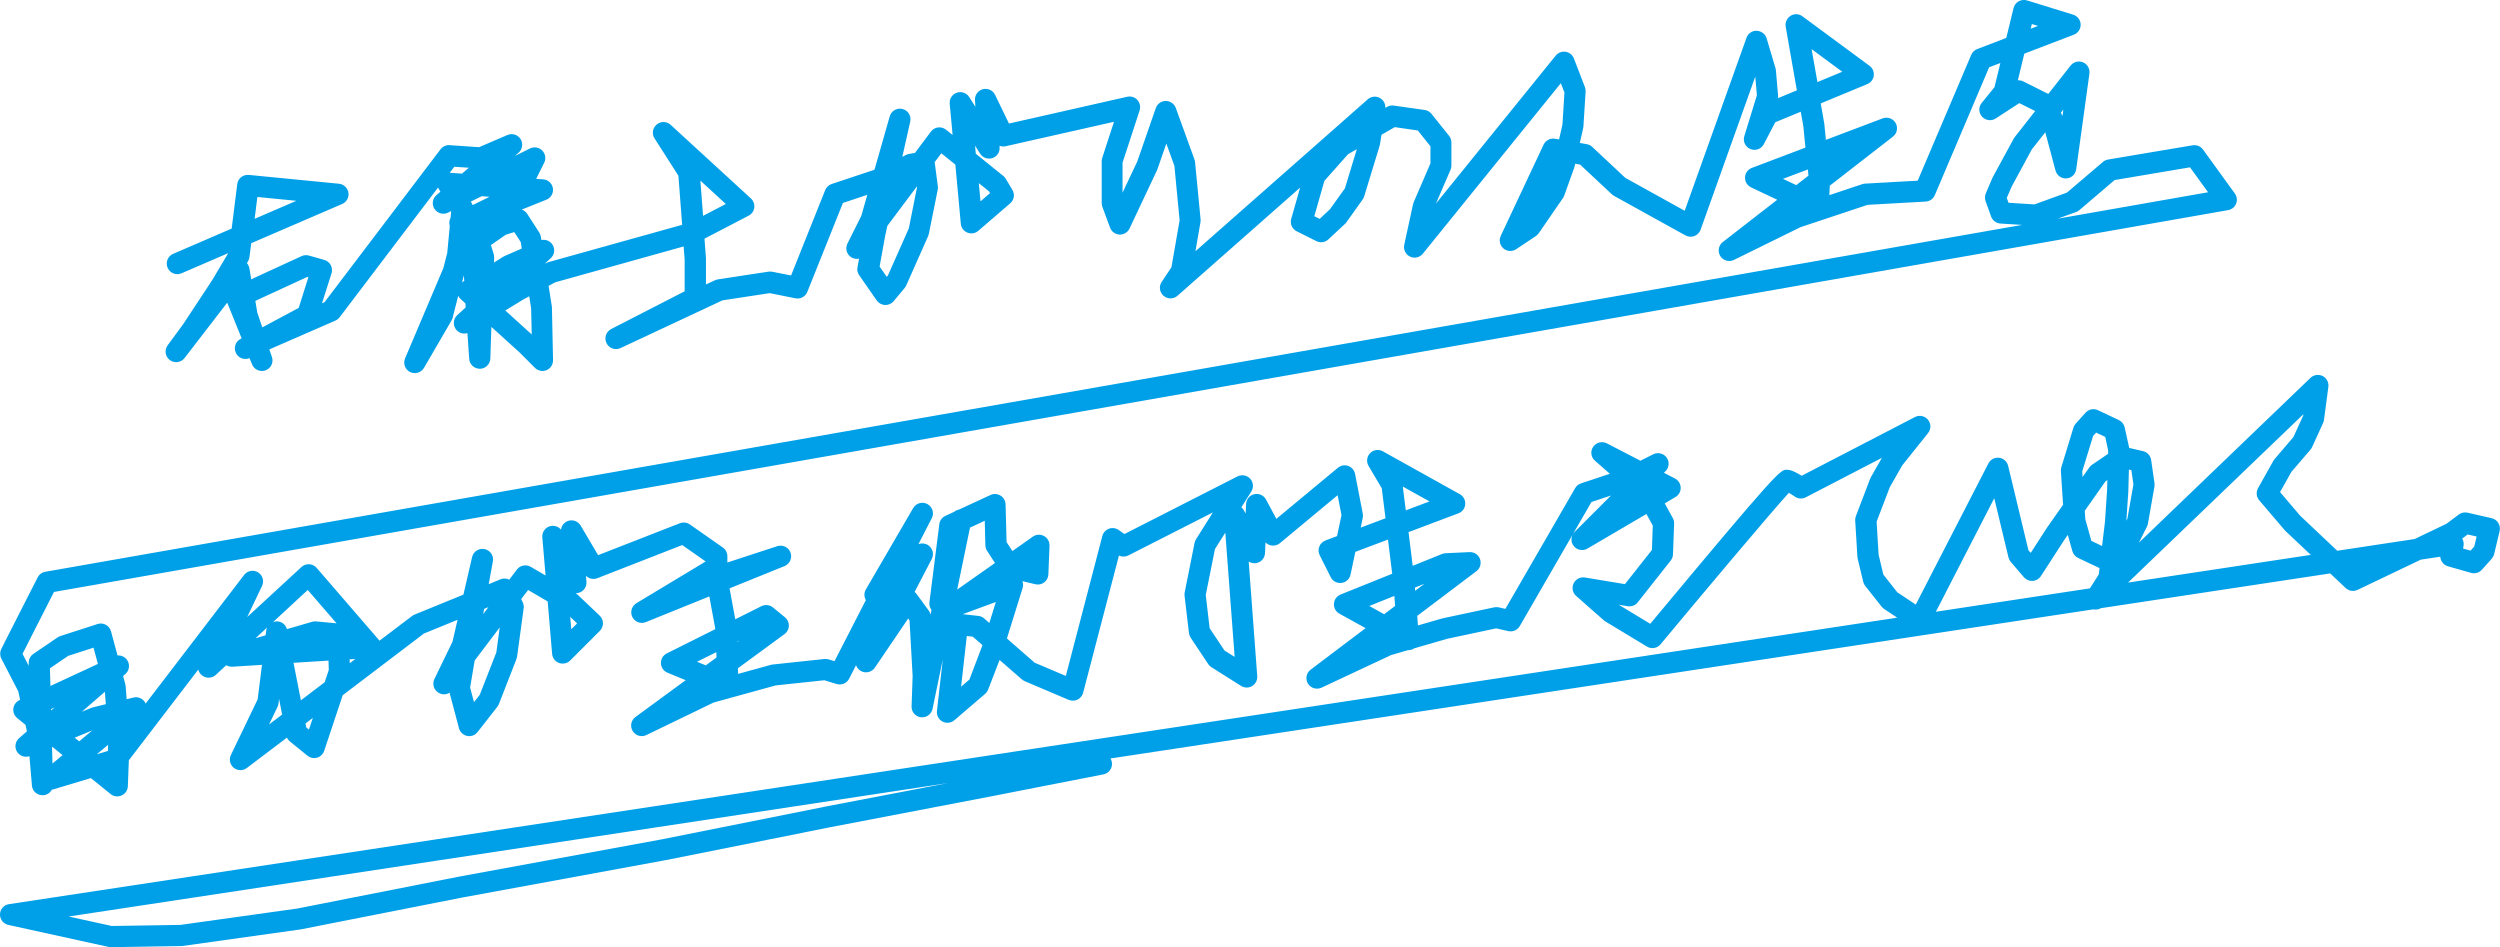 <?xml version="1.0" encoding="UTF-8"?>
<svg id="_レイヤー_2" data-name="レイヤー 2" xmlns="http://www.w3.org/2000/svg" viewBox="0 0 353.95 134.1">
  <defs>
    <style>
      .cls-1 {
        fill: #00a0e9;
        stroke-width: 0px;
      }
    </style>
  </defs>
  <g id="_レイヤー_4" data-name="レイヤー 4">
    <path class="cls-1" d="M15.67,134.1c-.11,0-.22-.01-.32-.04l-14.17-3.11c-.71-.16-1.2-.79-1.18-1.51.02-.72.56-1.33,1.27-1.43l267.34-40.56-1.85-1.23c-.13-.09-.25-.2-.35-.32l-2.34-2.96c-.13-.17-.23-.37-.28-.58l-.78-3.27c-.02-.08-.03-.17-.04-.26l-.31-5.14c-.01-.21.02-.43.1-.63l2.02-5.29c.03-.07.06-.14.1-.21l1.56-2.74-10.78,5.59c-.49.26-1.09.22-1.55-.1-.27-.19-.57-.38-.84-.54-2.55,2.79-12.13,14.19-18.17,21.45-.47.57-1.29.71-1.93.32l-5.92-3.58c-.08-.05-.15-.1-.21-.16l-3.89-3.43c-.5-.44-.65-1.16-.36-1.77.29-.61.95-.95,1.6-.84l5.67.94,3.82-4.84.12-3.45-.9-1.64-8.35,4.9c-.65.38-1.49.22-1.95-.38-.46-.6-.41-1.44.13-1.98l5.16-5.16-2.77.92-10.15,17.57c-.33.57-.99.86-1.64.71l-1.7-.39-6.94,1.48-4.66,1.35-.03.02c-.26.17-.55.25-.86.24l-2.38.69-9.86,4.62c-.7.32-1.53.07-1.92-.58-.4-.66-.23-1.51.38-1.97l7.78-5.88-3.71-2.05c-.51-.28-.81-.83-.77-1.41s.4-1.08.94-1.3l7.31-2.94-.6-4.84-4.62,1.74-.68,3.22c-.13.62-.64,1.1-1.28,1.18-.62.08-1.25-.25-1.53-.82l-1.56-3.11c-.19-.38-.21-.82-.05-1.22.15-.4.47-.71.87-.86l1.64-.62.63-2.97-.55-2.82-8.17,6.79c-.35.29-.8.41-1.25.32-.31-.06-.58-.21-.79-.43l-.07,1.52c-.03.68-.51,1.25-1.17,1.4-.4.09-.81,0-1.14-.2l1.21,16.22c.04.57-.24,1.11-.72,1.4-.48.29-1.09.29-1.57-.02l-4.2-2.65c-.18-.11-.33-.26-.45-.44l-2.49-3.74c-.13-.2-.21-.42-.24-.66l-.62-5.29c-.02-.16-.01-.31.02-.47l1.4-7.01c.04-.18.1-.35.2-.5l2.39-3.8-11.97,6.09c-.42.21-.91.22-1.33.02l-5.07,19.42c-.11.42-.4.78-.79.97-.39.19-.85.2-1.25.04l-6.23-2.65c-.15-.06-.28-.15-.4-.25l-3.16-2.75-1.62,4.19c-.09.23-.23.44-.42.6l-4.36,3.74c-.47.4-1.13.47-1.68.19-.54-.29-.86-.88-.79-1.49l.83-7.33-1.45,7.02c-.16.76-.87,1.28-1.65,1.19-.77-.09-1.35-.76-1.32-1.54l.15-4.29-.44-7.89-.19-.26-4.72,6.96c-.45.66-1.33.85-2.01.45-.32-.19-.54-.48-.65-.8l-.98,1.91c-.33.65-1.08.96-1.78.75l-1.73-.53-6.89.73-8.78,2.42-9.53,4.61c-.7.34-1.54.09-1.94-.58-.4-.66-.23-1.52.4-1.98l7.11-5.21-2.58-1.06c-.54-.22-.91-.74-.93-1.33s.3-1.13.83-1.4l6.88-3.44-.85-4.63-9,3.64c-.72.29-1.55-.02-1.9-.72-.35-.7-.1-1.55.57-1.96l9.81-5.91-3.32-2.32-12.02,4.69c-.57.22-1.2.08-1.61-.34l.07.84c.06.72-.4,1.38-1.09,1.57-.15.04-.3.05-.44.06h.01c.1.07.19.14.28.21l3.11,2.96c.29.28.46.66.47,1.07,0,.4-.15.79-.44,1.08l-4.2,4.2c-.41.41-1.03.55-1.58.35-.55-.2-.93-.7-.98-1.28l-.63-7.43-2.77-1.62-.98,1.29.21.43c.13.27.19.57.14.87l-.93,6.85c-.02.12-.05.23-.09.34l-2.49,6.38c-.05.14-.13.26-.22.38l-2.8,3.58c-.35.45-.92.66-1.48.54-.56-.12-1-.54-1.15-1.09l-1.33-5.03c-.47.3-1.08.32-1.58,0-.66-.4-.9-1.24-.57-1.93l2.57-5.3.71-3.09-4.77,1.95-11.49,8.73-2.62,7.87c-.16.47-.53.83-1,.97-.47.14-.98.03-1.37-.28l-2.49-2.02c-.18-.15-.32-.33-.42-.54l-5.67,4.3c-.55.42-1.32.41-1.86-.03-.54-.44-.7-1.19-.4-1.81l3.79-7.88.61-4.88-4.2.26c-.31.02-.61-.06-.86-.21l-1.48,1.37c-.54.5-1.37.53-1.95.07-.27-.21-.45-.5-.53-.82l-9.83,12.84-.14,3.67c-.02.57-.36,1.08-.88,1.31-.52.23-1.12.16-1.56-.2l-2.79-2.26-5.33,1.6c-.06.02-.13.03-.2.04-.24.45-.7.76-1.24.79-.84.02-1.51-.56-1.58-1.37l-.35-4.16c-.66.22-1.39-.03-1.76-.63-.39-.62-.26-1.44.29-1.92l1.11-.97-.2-.92-1.18-.96c-.4-.33-.61-.84-.54-1.35.06-.51.39-.96.86-1.18l.1-.04-.26-1.2-2.4-4.65c-.22-.43-.22-.93,0-1.36l.62-1.25,4.52-8.88c.21-.42.61-.72,1.08-.8L286.3,31.84l-3.08-.19c-.6-.04-1.12-.43-1.32-.99l-.78-2.18c-.13-.36-.11-.75.03-1.1l.93-2.18s.04-.08.06-.12l2.96-5.45c.04-.07.09-.14.14-.21l2.9-3.7-2.25-1.12-3.33,2.17c-.62.41-1.44.3-1.94-.25-.5-.55-.52-1.38-.05-1.95l1.81-2.23.83-3.42-1.59.61-7.69,18.1c-.22.53-.73.88-1.3.91l-8.21.46-9.52,3.17-9.41,4.63c-.69.34-1.53.1-1.93-.55-.41-.65-.25-1.51.35-1.98l7.71-5.99-3.7-1.75c-.54-.26-.88-.81-.86-1.42s.41-1.13.97-1.34l7.58-2.87-.29-3-.37-2.08-3.61,1.49-1.62,3.1c-.36.69-1.18.99-1.9.69-.72-.29-1.09-1.09-.86-1.83l1.78-5.79-.23-2.63-7.74,21.67c-.15.41-.47.74-.88.9-.41.16-.87.12-1.26-.09l-10.12-5.6c-.11-.06-.21-.13-.3-.22l-4.5-4.21-.7-.12-.1.45c-.01.06-.03.12-.05.17l-1.4,3.89c-.04.12-.1.24-.17.34l-3.43,4.98c-.11.16-.25.29-.4.4l-2.8,1.87c-.56.37-1.3.33-1.81-.11-.51-.44-.66-1.17-.38-1.77l6.07-12.92c.29-.61.95-.95,1.61-.84l.58.1.48-2.11.28-4.53-.51-1.32-19.54,24.14c-.44.54-1.19.71-1.81.41-.63-.3-.96-.99-.82-1.67l1.25-5.76c.02-.09.05-.19.09-.28l2.37-5.48v-2.43l-1.79-2.24-3.26-.47-1.88,1.08-.21,1.33c-.01.07-.03.14-.05.21l-2.18,7.16c-.05.16-.12.3-.21.44l-2.33,3.27c-.06.08-.12.16-.2.22l-2.34,2.18c-.46.43-1.13.53-1.69.25l-2.8-1.4c-.65-.32-.97-1.06-.77-1.75l1.26-4.43-17.36,15.31c-.56.5-1.41.5-1.98,0-.57-.5-.68-1.33-.26-1.96l1.38-2.07,1.16-6.65-.74-7.71-1.14-3.16-1.26,3.63c-.02.05-.04.1-.06.15l-3.89,8.25c-.26.55-.81.88-1.42.86-.6-.03-1.13-.41-1.34-.98l-1.09-2.96c-.06-.17-.09-.34-.09-.52v-5.92c0-.16.02-.32.07-.47l1.67-5.12-15.33,3.46c-.3.07-.6.04-.87-.06v.21c.06.69-.36,1.31-1.02,1.53-.65.21-1.37-.04-1.73-.62l-.72-1.14.1,1.14,3.91,3.16c.14.11.25.24.34.4l.93,1.56c.38.63.25,1.43-.31,1.91l-4.52,3.89c-.43.37-1.02.46-1.54.25-.52-.21-.88-.69-.93-1.25l-.77-8.38-1.99-1.6-.94,1.25.45,3.42c.02.16.02.33-.02.49l-1.25,6.23c-.02.11-.06.21-.1.32l-3.11,7.01c-.06.13-.13.24-.22.35l-1.56,1.87c-.3.36-.75.56-1.22.54-.47-.02-.9-.26-1.17-.64l-2.49-3.58c-.23-.33-.32-.73-.24-1.12l.22-1.22c-.36.07-.75.02-1.09-.19-.66-.41-.9-1.25-.55-1.95l1.96-3.92.85-2.98-3.45,1.15-5.04,12.59c-.27.67-.98,1.06-1.69.91l-3.63-.73-6.69,1.02-14.44,6.76c-.74.35-1.62.04-1.98-.7-.36-.73-.07-1.62.66-2l10.4-5.34v-4.48l-.14-1.87-18.19,5.08-.93.5.45,2.85c.01.07.02.14.02.2l.16,7.47c.01.61-.35,1.17-.91,1.41-.56.24-1.22.11-1.65-.32l-2.18-2.18-3.99-3.62-.15,4.48c-.03.8-.67,1.44-1.47,1.45-.8,0-1.47-.6-1.52-1.4l-.25-3.65c-.59.18-1.25-.02-1.63-.53-.46-.62-.38-1.49.18-2.01l1.2-1.1-.04-.57-.69-.63c-.14-.12-.25-.27-.33-.43l-.79,3.11c-.03.13-.09.26-.16.38l-3.89,6.7c-.4.68-1.26.94-1.97.59-.71-.35-1.02-1.2-.71-1.93l5.43-12.81.54-2.12.36-3.81c-.12-.4-.08-.81.11-1.16l.09-.96-.44.22c-.68.34-1.5.11-1.92-.52-.42-.63-.3-1.47.28-1.97l.55-.47-.26-.46s-.05-.09-.07-.13l-13.94,18.37c-.16.2-.36.37-.6.47l-9.35,4.08.37,1.07c.26.77-.13,1.61-.9,1.89-.76.28-1.61-.09-1.91-.84l-.36-.89c-.74.31-1.59,0-1.93-.73-.35-.72-.07-1.6.64-1.98l.17-.09-2.04-5.05-6.04,7.84c-.5.65-1.43.78-2.09.28-.66-.5-.79-1.43-.3-2.09l2.18-2.96,4.16-6.32,2.23-3.76-6.61,2.85c-.76.33-1.64-.02-1.97-.78-.33-.76.02-1.64.78-1.97l8.29-3.58.79-6.29c.1-.81.82-1.38,1.63-1.31l12.77,1.25c.68.07,1.23.59,1.34,1.26.11.68-.26,1.34-.89,1.61l-12.87,5.55-.25,1.97c-.03.2-.09.4-.2.58l-.16.27c.18.2.3.46.35.74l.26,1.55,7.13-3.28c.33-.15.7-.18,1.04-.08l2.18.62c.39.11.72.38.91.73.19.36.23.78.11,1.16l-1.35,4.25.36-.16,16.42-21.64c.31-.4.8-.63,1.3-.59l4.15.29,4.03-1.73c.68-.29,1.47-.04,1.86.59s.26,1.45-.3,1.93l-.52.45,2.15-1.06c.58-.29,1.27-.17,1.73.29.45.46.57,1.15.28,1.73l-1.14,2.28.99.07c.7.05,1.27.57,1.38,1.26.11.69-.28,1.37-.92,1.62l-3.49,1.4c.31.11.58.31.77.6l1.71,2.65c.11.17.19.37.22.58l.08.48c.6-.12,1.22.12,1.57.65.4.61.3,1.43-.24,1.92l-.8.73v.04s.17-.09.17-.09c.1-.05.2-.09.3-.12l18.93-5.28-.53-6.95-3.38-5.29c-.41-.63-.28-1.47.3-1.96.58-.49,1.42-.47,1.98.04l11.37,10.43c.36.33.54.82.47,1.3-.06.49-.36.91-.79,1.13l-6.26,3.26.21,2.77s0,.08,0,.11v3.6l1.29-.6c.13-.06.27-.1.41-.12l7.16-1.09c.17-.02.35-.02.52.01l2.67.53,4.83-12.08c.16-.41.5-.73.92-.87l6.06-2.02,2.16-7.56c.22-.78,1.03-1.24,1.81-1.04.79.2,1.27.99,1.09,1.78l-1.12,5,.51-.27c.14-.07.29-.12.45-.15l.83-.14,2.26-3.02c.24-.33.61-.54,1.01-.59.41-.05.81.07,1.13.32l.93.75-.41-4.43c-.06-.69.35-1.33,1.01-1.56.66-.22,1.38.03,1.75.62l.88,1.39-.06-.95c-.05-.72.42-1.37,1.11-1.55.69-.18,1.42.15,1.73.79l1.97,4.07,16.74-3.79c.53-.12,1.08.05,1.44.45.36.4.48.96.32,1.48l-2.42,7.4v4.25l2.09-4.43,2.62-7.55c.21-.6.77-1,1.41-1.01.61,0,1.2.39,1.42.99l2.65,7.32c.04.12.07.24.08.37l.78,8.1c.01.13,0,.27-.02.4l-.71,4.1,24.4-21.51c.47-.42,1.16-.49,1.71-.19.51.28.81.83.78,1.4l.25-.14c.29-.17.63-.23.96-.18l4.36.62c.38.05.72.25.96.55l2.49,3.11c.21.27.33.6.33.94v3.27c0,.21-.04.41-.12.6l-2.07,4.78,16.96-20.95c.34-.42.87-.62,1.4-.54.53.08.97.44,1.17.94l1.56,4.05c.08.2.11.42.1.63l-.31,4.98c0,.08-.02.16-.04.24l-.47,2.07.98.17c.29.05.56.18.77.38l4.69,4.39,8.41,4.66,8.75-24.49c.22-.61.8-1.03,1.45-.99.65.02,1.21.45,1.4,1.07l1.25,4.2c.03.1.05.2.06.3l.31,3.58c.01.13,0,.26-.02.39l2.68-1.11-1.58-9.01c-.11-.6.17-1.21.69-1.54s1.19-.3,1.68.07l9.5,7.01c.44.32.66.85.6,1.39-.07.54-.42,1-.92,1.2l-6.59,2.73.49,2.79s.01.08.02.12l.22,2.25,8.04-3.04c.69-.26,1.47.02,1.84.67.36.65.2,1.46-.39,1.92l-8.94,6.94-.06,1.34,4.64-1.55c.13-.04.26-.07.39-.08l7.48-.42,7.58-17.82c.16-.38.46-.67.84-.81l4.12-1.58,1.03-4.23c.1-.4.36-.75.72-.95.36-.2.79-.25,1.18-.13l6.54,2.02c.61.19,1.04.74,1.06,1.38.02.64-.37,1.22-.96,1.45l-7.02,2.69-.91,3.76c.26,0,.51.04.75.16l3.56,1.78,3.15-4.01c.42-.53,1.14-.72,1.77-.46.62.26.99.91.9,1.59l-1.87,13.55c-.1.71-.68,1.25-1.39,1.29-.7.05-1.36-.42-1.54-1.11l-1.45-5.42-1.91,2.43-2.86,5.28-.68,1.58.25.69,3.68.23,4.59-1.67,5.09-4.34c.21-.18.46-.29.72-.34l11.99-2.02c.56-.09,1.13.14,1.46.6l4.51,6.23c.3.42.37.96.18,1.44-.19.48-.62.82-1.13.91L7.64,83.81l-4.45,8.76.88,1.7v-.4c-.02-.51.22-.99.64-1.28l3.43-2.34c.12-.08.25-.14.38-.19l5.29-1.71c.39-.13.82-.09,1.18.11.36.2.63.53.73.93l.92,3.41c.54-.05,1.07.21,1.38.68.41.63.29,1.46-.27,1.95l-.32.28.31,1.16c.02.09.04.19.05.28l.14,1.85.97-.24c.68-.17,1.38.16,1.69.78.01.02.02.05.03.07l13.94-18.21c.47-.61,1.32-.77,1.97-.37.66.4.9,1.23.57,1.93l-2.1,4.4,7.68-7.08c.3-.28.69-.41,1.1-.4.41.02.78.21,1.05.52l8.88,10.28.02.03,4.63-3.51c.1-.08.22-.14.34-.19l6.91-2.82,1.23-5.32c.18-.79.97-1.3,1.77-1.13.8.17,1.32.94,1.17,1.74l-.59,3.23,1.66-.69c.42-.17.87-.14,1.25.05l1.08-1.43c.46-.61,1.3-.77,1.96-.39l2.1,1.23-.46-5.41c-.06-.72.4-1.38,1.09-1.57.58-.16,1.19.04,1.56.49.07-.58.47-1.07,1.03-1.25.67-.21,1.39.07,1.75.67l2.47,4.19,11.58-4.52c.47-.18.99-.12,1.41.17l4.67,3.27c.4.28.64.74.64,1.23v.89l7.06-2.31c.77-.25,1.6.15,1.88.91.28.76-.1,1.6-.85,1.91l-7.78,3.15.81,4.38,3.71-1.86c.53-.26,1.16-.19,1.62.18l1.71,1.4c.36.29.56.74.55,1.2-.01.46-.24.9-.61,1.17l-6.6,4.84.02.8,4.67-1.29c.08-.02.16-.04.24-.04l7.32-.78c.2-.02.41,0,.6.06l.82.25,4.44-8.65c-.26-.46-.28-1.03,0-1.51l6.7-11.52c.41-.7,1.3-.95,2.02-.56.71.39.99,1.28.61,2l-1.89,3.68c.49-.2,1.06-.12,1.49.22.56.45.73,1.23.4,1.87l-2.43,4.67c.11.08.2.18.28.29l1.71,2.33c.13.18.22.38.26.59l.14-.67c-.23-.3-.34-.69-.29-1.09l1.4-11.05c.06-.51.39-.96.86-1.17l1.23-.57c.2-.17.45-.28.71-.33l4.45-2.06c.46-.21.99-.18,1.42.09.43.27.7.73.71,1.24l.14,5.34.83,1.27,2.89-2.04c.47-.33,1.08-.36,1.58-.09.5.27.8.8.78,1.38l-.16,4.05c-.02.45-.23.87-.59,1.14-.36.27-.82.37-1.26.26l-1.83-.44c.12.31.13.66.03.98l-2.22,7.14,3.93,3.43,4.41,1.87,5.17-19.81c.12-.47.47-.86.93-1.03.46-.17.98-.1,1.38.18l.82.57,16.01-8.16c.6-.3,1.33-.17,1.79.33.46.5.52,1.24.16,1.81l-1.41,2.24c.15.12.28.28.38.46l.23.43.06-1.36c.03-.67.51-1.25,1.17-1.39.66-.15,1.33.16,1.65.75l1.47,2.74,8.71-7.23c.41-.34.96-.44,1.46-.26.5.18.87.61.97,1.13l1.09,5.61c.04.2.04.4,0,.6l-.29,1.39,3.51-1.32-.53-4.25-1.87-3.16c-.34-.58-.26-1.32.22-1.81s1.21-.59,1.8-.26l10.9,6.07c.51.28.81.84.77,1.42-.04.58-.42,1.09-.97,1.29l-7.06,2.66.59,4.77,4.14-1.67c.16-.06.32-.1.49-.11l3.42-.16c.68-.02,1.26.37,1.48.99.22.62.02,1.31-.51,1.71l-8.38,6.33.1,1.35,3.37-.97s.07-.02.1-.03l7.32-1.56c.22-.05.44-.04.65,0l.94.22,9.88-17.1c.18-.32.48-.56.82-.67l4.09-1.36-2.11-1.85c-.57-.5-.68-1.35-.25-1.97s1.25-.84,1.93-.49l4.76,2.46,1.82-.91c.66-.33,1.46-.13,1.89.46.43.6.36,1.42-.16,1.94l-.22.22,1.56.81c.49.25.8.75.81,1.29.02.55-.27,1.06-.74,1.33l-1.52.9,1.14,2.07c.13.24.2.51.19.78l-.16,4.36c-.01.32-.12.62-.32.88l-4.67,5.92c-.34.43-.89.64-1.42.55l-1.27-.21,4.46,2.7c18.16-21.81,18.41-21.81,19.32-21.81.24,0,.76,0,2.12.85l16.03-8.31c.63-.33,1.4-.17,1.85.38.45.55.46,1.33.01,1.89l-3.66,4.58-1.75,3.07-1.87,4.88.28,4.68.67,2.82,1.98,2.51,2.61,1.74,10.29-19.99c.29-.56.9-.87,1.51-.8.62.08,1.13.53,1.28,1.14l2.87,11.95.33.38,2.33-3.61,2.25-3.2-.31-4.76c-.01-.18,0-.36.06-.54l1.71-5.61c.06-.21.17-.4.32-.57l1.4-1.56c.44-.49,1.16-.64,1.76-.35l2.96,1.4c.42.2.72.58.82,1.03l.62,2.8s.01.08.02.11l1.97.46c.6.14,1.05.64,1.14,1.25l.47,3.27c.02.16.02.32,0,.47l-.93,5.29c-.03.14-.07.28-.14.41l-1.13,2.26,24.29-23.33c.46-.44,1.15-.54,1.72-.26.57.29.89.9.81,1.54l-.62,4.67c-.02.15-.06.29-.12.42l-1.56,3.43c-.06.13-.13.25-.23.36l-2.71,3.16-1.6,2.85,2.85,3.35,5.25,4.96,10.95-1.66,4.51-2.16,1.75-1.31c.35-.26.81-.36,1.23-.26l3.42.78c.39.09.73.33.94.67s.28.75.19,1.14l-.78,3.27c-.06.24-.18.47-.34.66l-1.4,1.56c-.38.43-.98.6-1.53.44l-3.27-.93c-.63-.18-1.05-.74-1.09-1.36l-2.75.42-8.96,4.28c-.56.27-1.23.16-1.68-.26l-2.19-2.07-32.46,4.92c-.33.19-.73.25-1.09.17l-139.14,21.11c.09.15.16.31.19.49.16.81-.37,1.6-1.18,1.76l-15.88,3.11-22.74,4.36-23.34,4.67-28.83,5.3-22.87,4.51-16.74,2.35c-.06,0-.12.01-.19.01l-9.96.16h-.02ZM9.72,129.76l6.1,1.34,9.7-.15,16.57-2.32,22.81-4.5,28.82-5.3,23.33-4.67,17.16-3.29-124.49,18.89ZM7.37,105.76l.06,2.34,1.43-1.19-1.45-1.17-.05.02ZM15.32,105.44l-1.62,1.35,1.58-.47.03-.87ZM10.57,104.44l.64.52,1.86-1.55-2.5,1.03ZM43.35,102.98l.39.31.55-1.65-1.04.79.11.54ZM39.51,98.95l-.08.67c-.02.16-.07.32-.14.46l-1.2,2.49,1.85-1.4-.43-2.22ZM14.84,97.95l-3.25,2.82,1.33-.55c.07-.03.14-.05.22-.07l1.84-.45-.13-1.76ZM7.23,100.39v.2s.52-.44.52-.44l-.52.24ZM66.56,97.34l.55,2.07.81-1.03,2.35-6.01.48-3.54-3.54,4.68-.08.44-.57,3.4ZM41.56,93.85l1.04,5.3,3.37-2.56.58-1.74-.04-1.32-4.94.31ZM136.88,90.04l-.81,7.18,1.18-1.01,1.85-4.87-1.38-1.2-.85-.09ZM7.07,94.61l.07,2.51,6.72-3.12-.62-2.3-3.59,1.16-2.57,1.75ZM98.7,93.7l1.23.5,1.51-1.11-.02-.76-2.73,1.36ZM49.5,93.35l.02.55.79-.6-.81.05ZM173.38,92.11l1.42.89-1.32-17.59-1.47,2.33-1.3,6.5.55,4.7,2.11,3.17ZM104.39,90.85v.07s.31-.23.31-.23l-.31.16ZM37.82,88.84l-1.64,1.52,1.43-.42.08-.66c.02-.16.06-.31.13-.44ZM49.42,90.29v.05s.04,0,.04,0l-.04-.05ZM80.73,87.32l.15,1.77.83-.83-.98-.93ZM39.18,87.97c.68,0,1.27.45,1.44,1.1l3.59-1.04c.18-.05.37-.07.56-.05l2.88.27-4.08-4.72-4.91,4.54c.15-.05.3-.09.47-.09.02,0,.04,0,.05,0ZM136.33,86.96l2.19.24c.3.03.59.16.82.36l.73.64.92-2.97-4.67,1.72ZM193.86,85.79l2.11,1.17,1.55-1.17-.11-1.42-3.56,1.43ZM68.54,86.21l-.13.73.74-.98-.61.25ZM282.34,70.55l-8.26,16.06,21.81-3.31,1.25-1.97.11-.9s-.05-.02-.08-.04l-2.96-1.4c-.39-.19-.68-.53-.8-.95l-.65-2.31-.42.59-3.39,5.25c-.26.4-.69.65-1.16.68-.47.02-.93-.16-1.24-.52l-1.87-2.18c-.15-.18-.26-.39-.32-.63l-2.01-8.37ZM200.33,83.19l.03.45,1.31-.99-1.34.54ZM137.33,74.7l-1.81,8.77,5.35-3.76-1.12-1.72c-.15-.23-.23-.5-.24-.78l-.09-3.48-2.08.97ZM326.11,58.65l-24.82,23.83,25.87-3.92-3.61-3.41s-.08-.08-.11-.12l-3.58-4.2c-.41-.48-.47-1.16-.17-1.71l2.18-3.89c.05-.09.11-.17.17-.24l2.66-3.11,1.38-3.03.03-.2ZM348.72,77.66l1.06.3.52-.58.34-1.42-1.27-.29-.77.58c.18.31.25.67.19,1.03l-.07.38ZM296.1,76.58l1.51.72.41-3.41.3-4.44.04-1.49-.27.19-2.93,4.17.08,1.19.86,3.08ZM301.41,66.48l-.08,3.1-.28,4.14.15-.3.85-4.84-.29-2.02-.35-.08ZM198.61,68.89l.42,3.37,3.36-1.27-3.78-2.1ZM294.8,66.76l.05.77.95-1.34c.1-.15.23-.27.38-.38l2.29-1.56v-.48s-.41-1.91-.41-1.91l-1.29-.61-.43.48-1.54,5.02ZM71.54,43.96l3.74,3.39-.08-3.68-.27-1.72-.79.42-2.6,1.59ZM36.43,44.26l.71,2.09,5.15-2.76,1.37-4.33-.16-.05-7.35,3.39.28,1.66ZM65.68,38.96l-.26,1.01s.04-.02.05-.04l.26-.16-.06-.81ZM124.54,37.75l1.01,1.45.16-.2,2.96-6.66,1.16-5.82-.02-.12-4.18,5.58-.29,1.31-.81,4.47ZM69.5,34.69l.39,1.25c.05.16.07.33.07.49l-.02.74,1.31-.82c.06-.04.12-.07.19-.1l2.43-1.06-.14-.91-.92-1.42-1.19.37-2.11,1.46ZM186.08,30.61l.76.38,1.46-1.37,2.11-2.95,1.69-5.55-1.24.71-3.35,3.77-1.43,5.01ZM36.44,27.89l-.39,3.09,5.91-2.55-5.52-.54ZM299.39,25.49l-4.98,4.25c-.14.12-.29.21-.46.27l-2.62.95,21.29-3.74-2.56-3.53-10.66,1.8ZM99.16,25.57l.38,4.99,3.22-1.68-3.6-3.31ZM66.66,28.54l.14.25c.04.08.08.16.11.25l2.4-1.18-1.11-.08-1.54.76ZM138.58,25.94l.24,2.57,1.35-1.17-.15-.25-1.44-1.16ZM252.43,25.32l1.88.89,1.73-1.34-.08-.88-3.52,1.33ZM63.68,24.46l1.73.12.97-.83-2.06-.14-.65.85ZM291.78,15.96l.22.47.13-.92-.35.45ZM256.49,6.96l.82,4.66,3.52-1.46-4.34-3.2ZM287.67,3.4l-.16.67,1.03-.4-.87-.27Z"/>
  </g>
</svg>